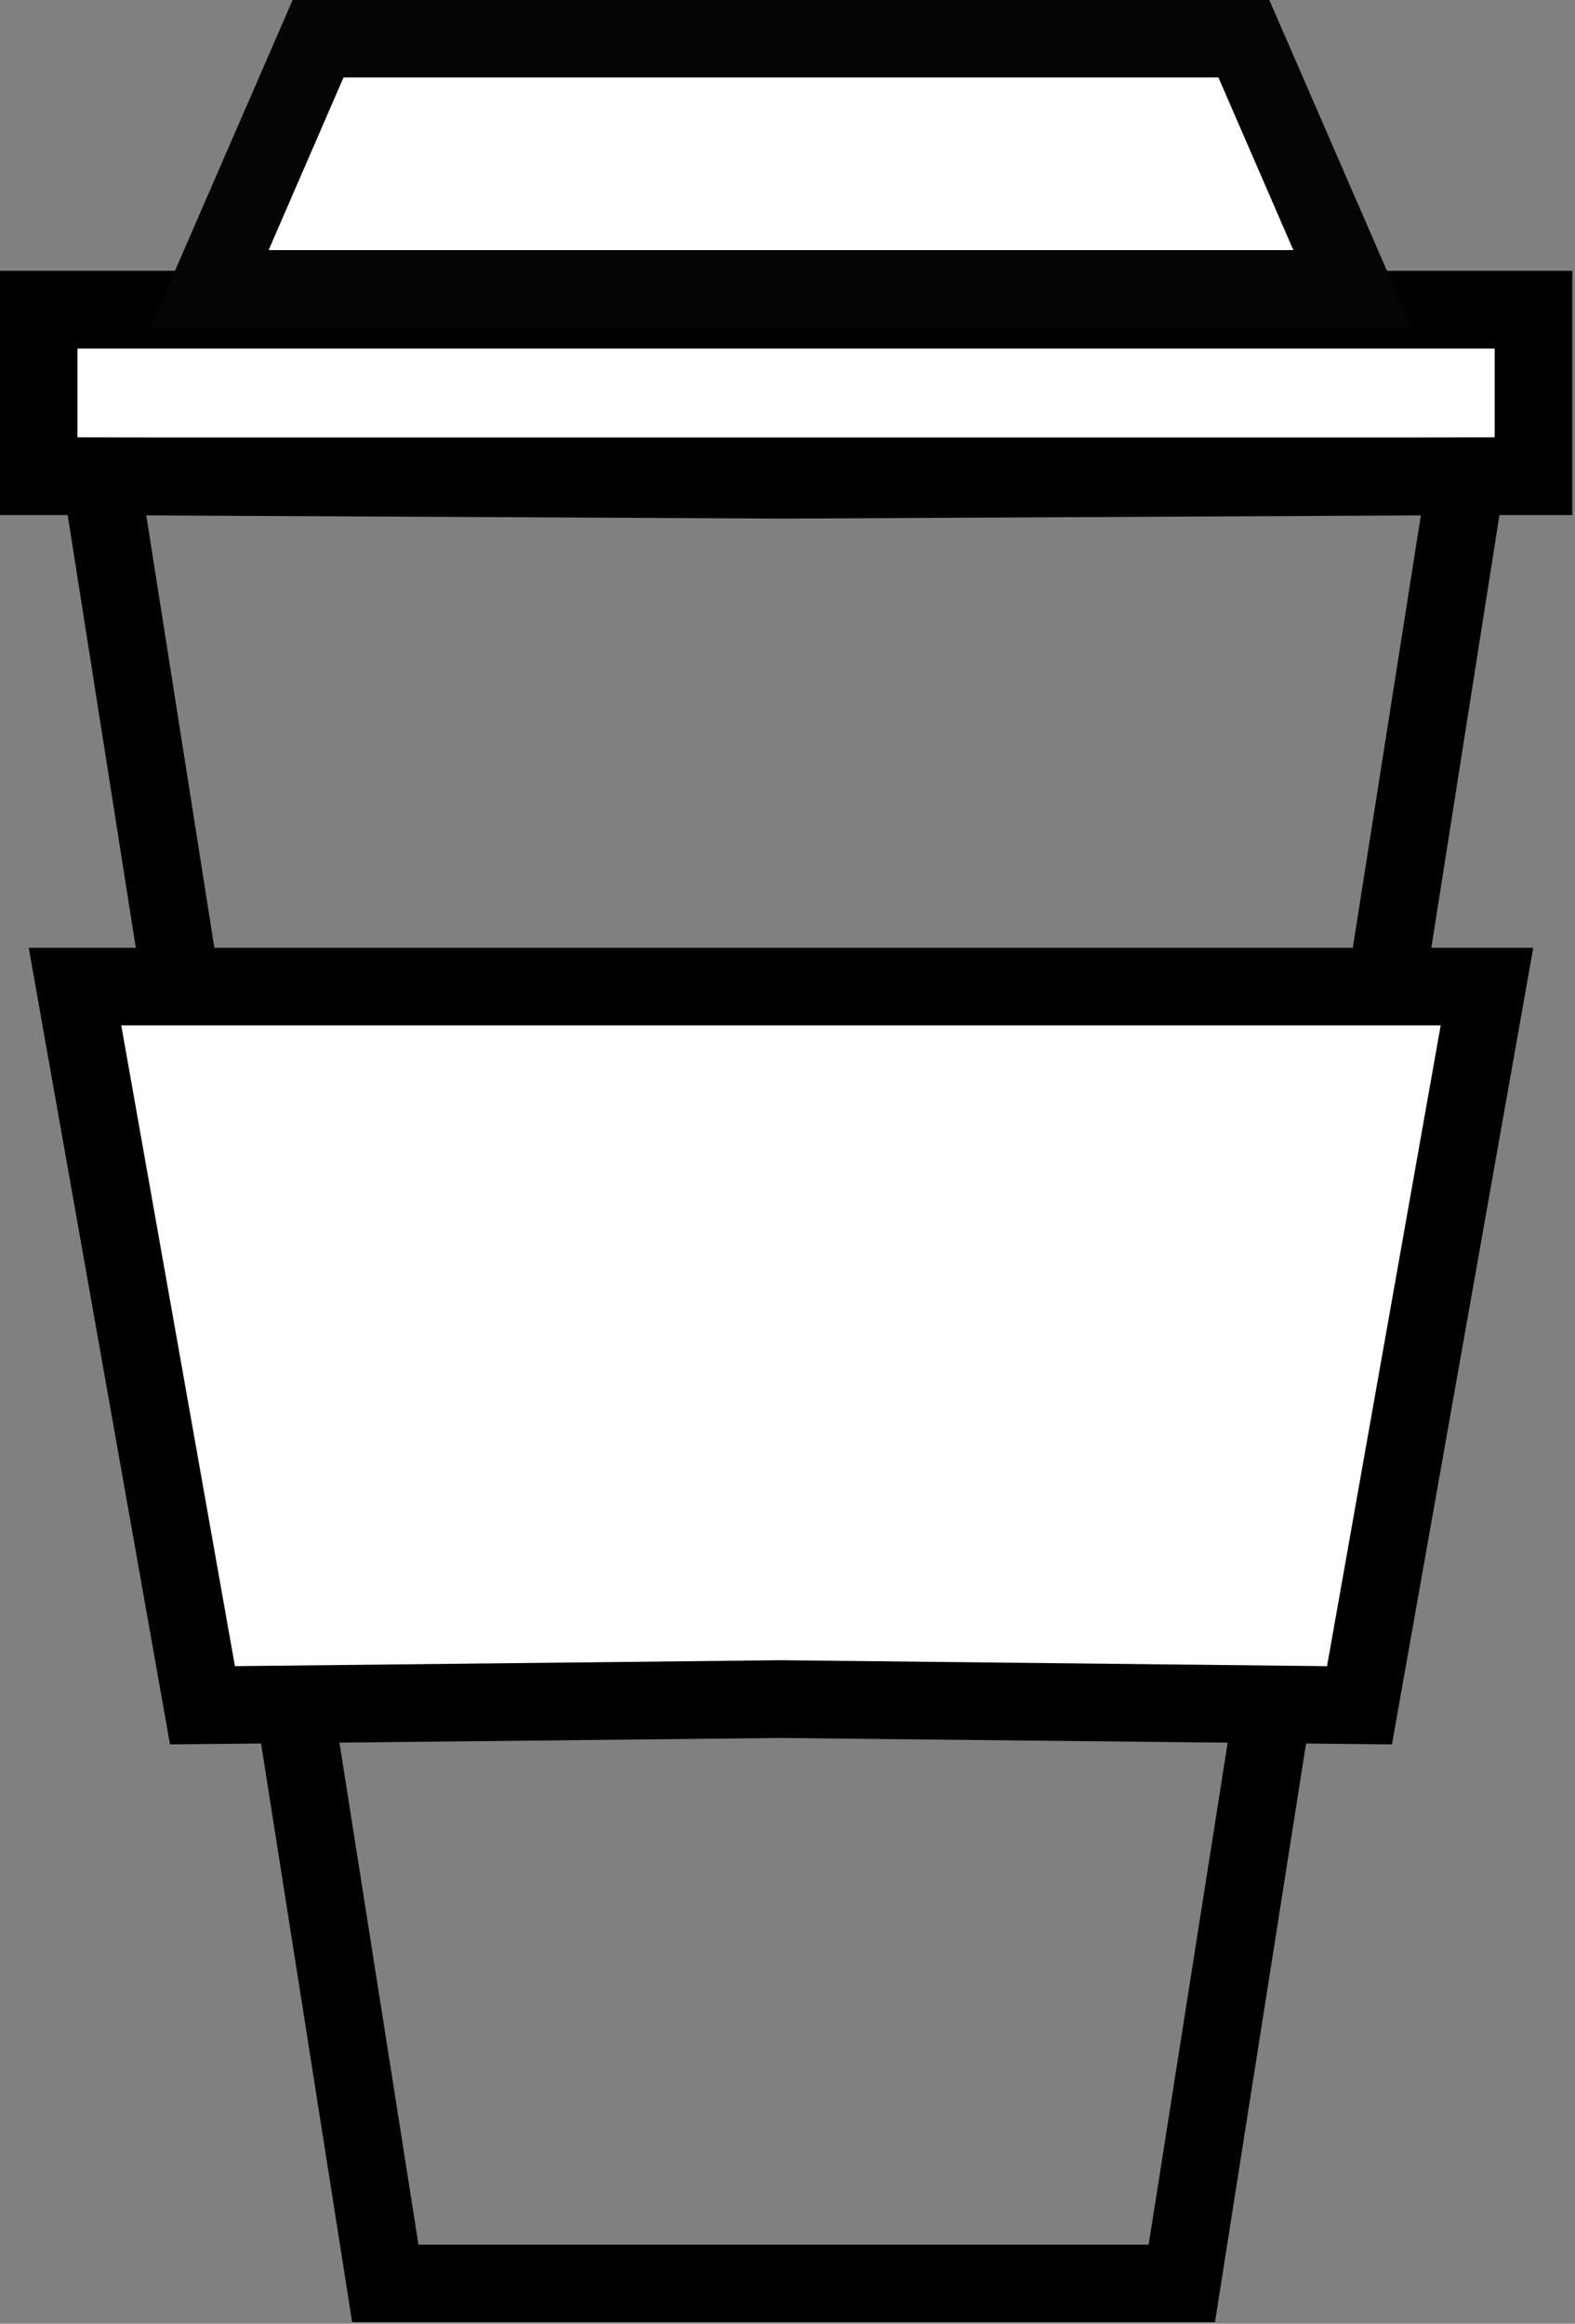 <?xml version="1.0" encoding="UTF-8" standalone="no"?>
<!DOCTYPE svg PUBLIC "-//W3C//DTD SVG 1.1//EN" "http://www.w3.org/Graphics/SVG/1.1/DTD/svg11.dtd">
<svg width="100%" height="100%" viewBox="0 0 488 720" version="1.1" xmlns="http://www.w3.org/2000/svg" xmlns:xlink="http://www.w3.org/1999/xlink" xml:space="preserve" xmlns:serif="http://www.serif.com/" style="fill-rule:evenodd;clip-rule:evenodd;stroke-linejoin:round;stroke-miterlimit:2;">
    <rect x="0" y="0" width="488" height="720" fill="#808080" stroke="none"/>
    <g id="Layer_2">
        <g id="Layer_1-2">
            <g id="Page-1">
                <g id="_2.1">
                    <g id="Group">
                        <g id="Logo">
                            <g id="Fill-3">
                                <rect x="12.02" y="95.93" width="463.12" height="51.63" style="fill:white;fill-rule:nonzero;"/>
                            </g>
                            <g id="Stroke-4">
                                <path d="M487.16,159.59L0,159.59L0,83.91L487.16,83.91L487.16,159.59ZM24,135.55L463.12,135.55L463.12,108L24,108L24,135.55Z" style="fill-rule:nonzero;"/>
                            </g>
                            <g id="Fill-6">
                                <path d="M385.4,12.02L98.55,12.02L64.9,89.47L419.06,89.47L385.4,12.02Z" style="fill:white;fill-rule:nonzero;"/>
                            </g>
                            <g id="Group-11">
                                <g id="Stroke-7">
                                    <path d="M437.38,101.49L46.58,101.49L90.67,0L393.28,0L437.38,101.49ZM83.23,77.49L400.73,77.49L377.52,24L106.44,24L83.23,77.49Z" style="fill:rgb(5,5,5);fill-rule:nonzero;"/>
                                </g>
                                <g id="Stroke-9">
                                    <path d="M376.45,719.51L109.11,719.51L17.18,135.51L242.78,136.66L468.38,135.51L376.45,719.51ZM129.66,695.51L355.9,695.51L440.24,159.69L242.72,160.69L45.32,159.69L129.66,695.51Z" style="fill-rule:nonzero;"/>
                                </g>
                            </g>
                            <g id="Fill-12">
                                <path d="M460.72,305.7L23.24,305.7L62.73,528.38L241.98,526.44L421.23,528.38L460.72,305.7Z" style="fill:white;fill-rule:nonzero;"/>
                            </g>
                            <g id="Stroke-13">
                                <path d="M431.28,540.51L241.85,538.51L52.68,540.51L8.9,293.68L475.06,293.68L431.28,540.51ZM241.85,514.42L411.17,516.26L446.38,317.72L37.57,317.72L72.79,516.26L241.85,514.42Z" style="fill-rule:nonzero;"/>
                            </g>
                        </g>
                    </g>
                </g>
            </g>
        </g>
    </g>
</svg>
